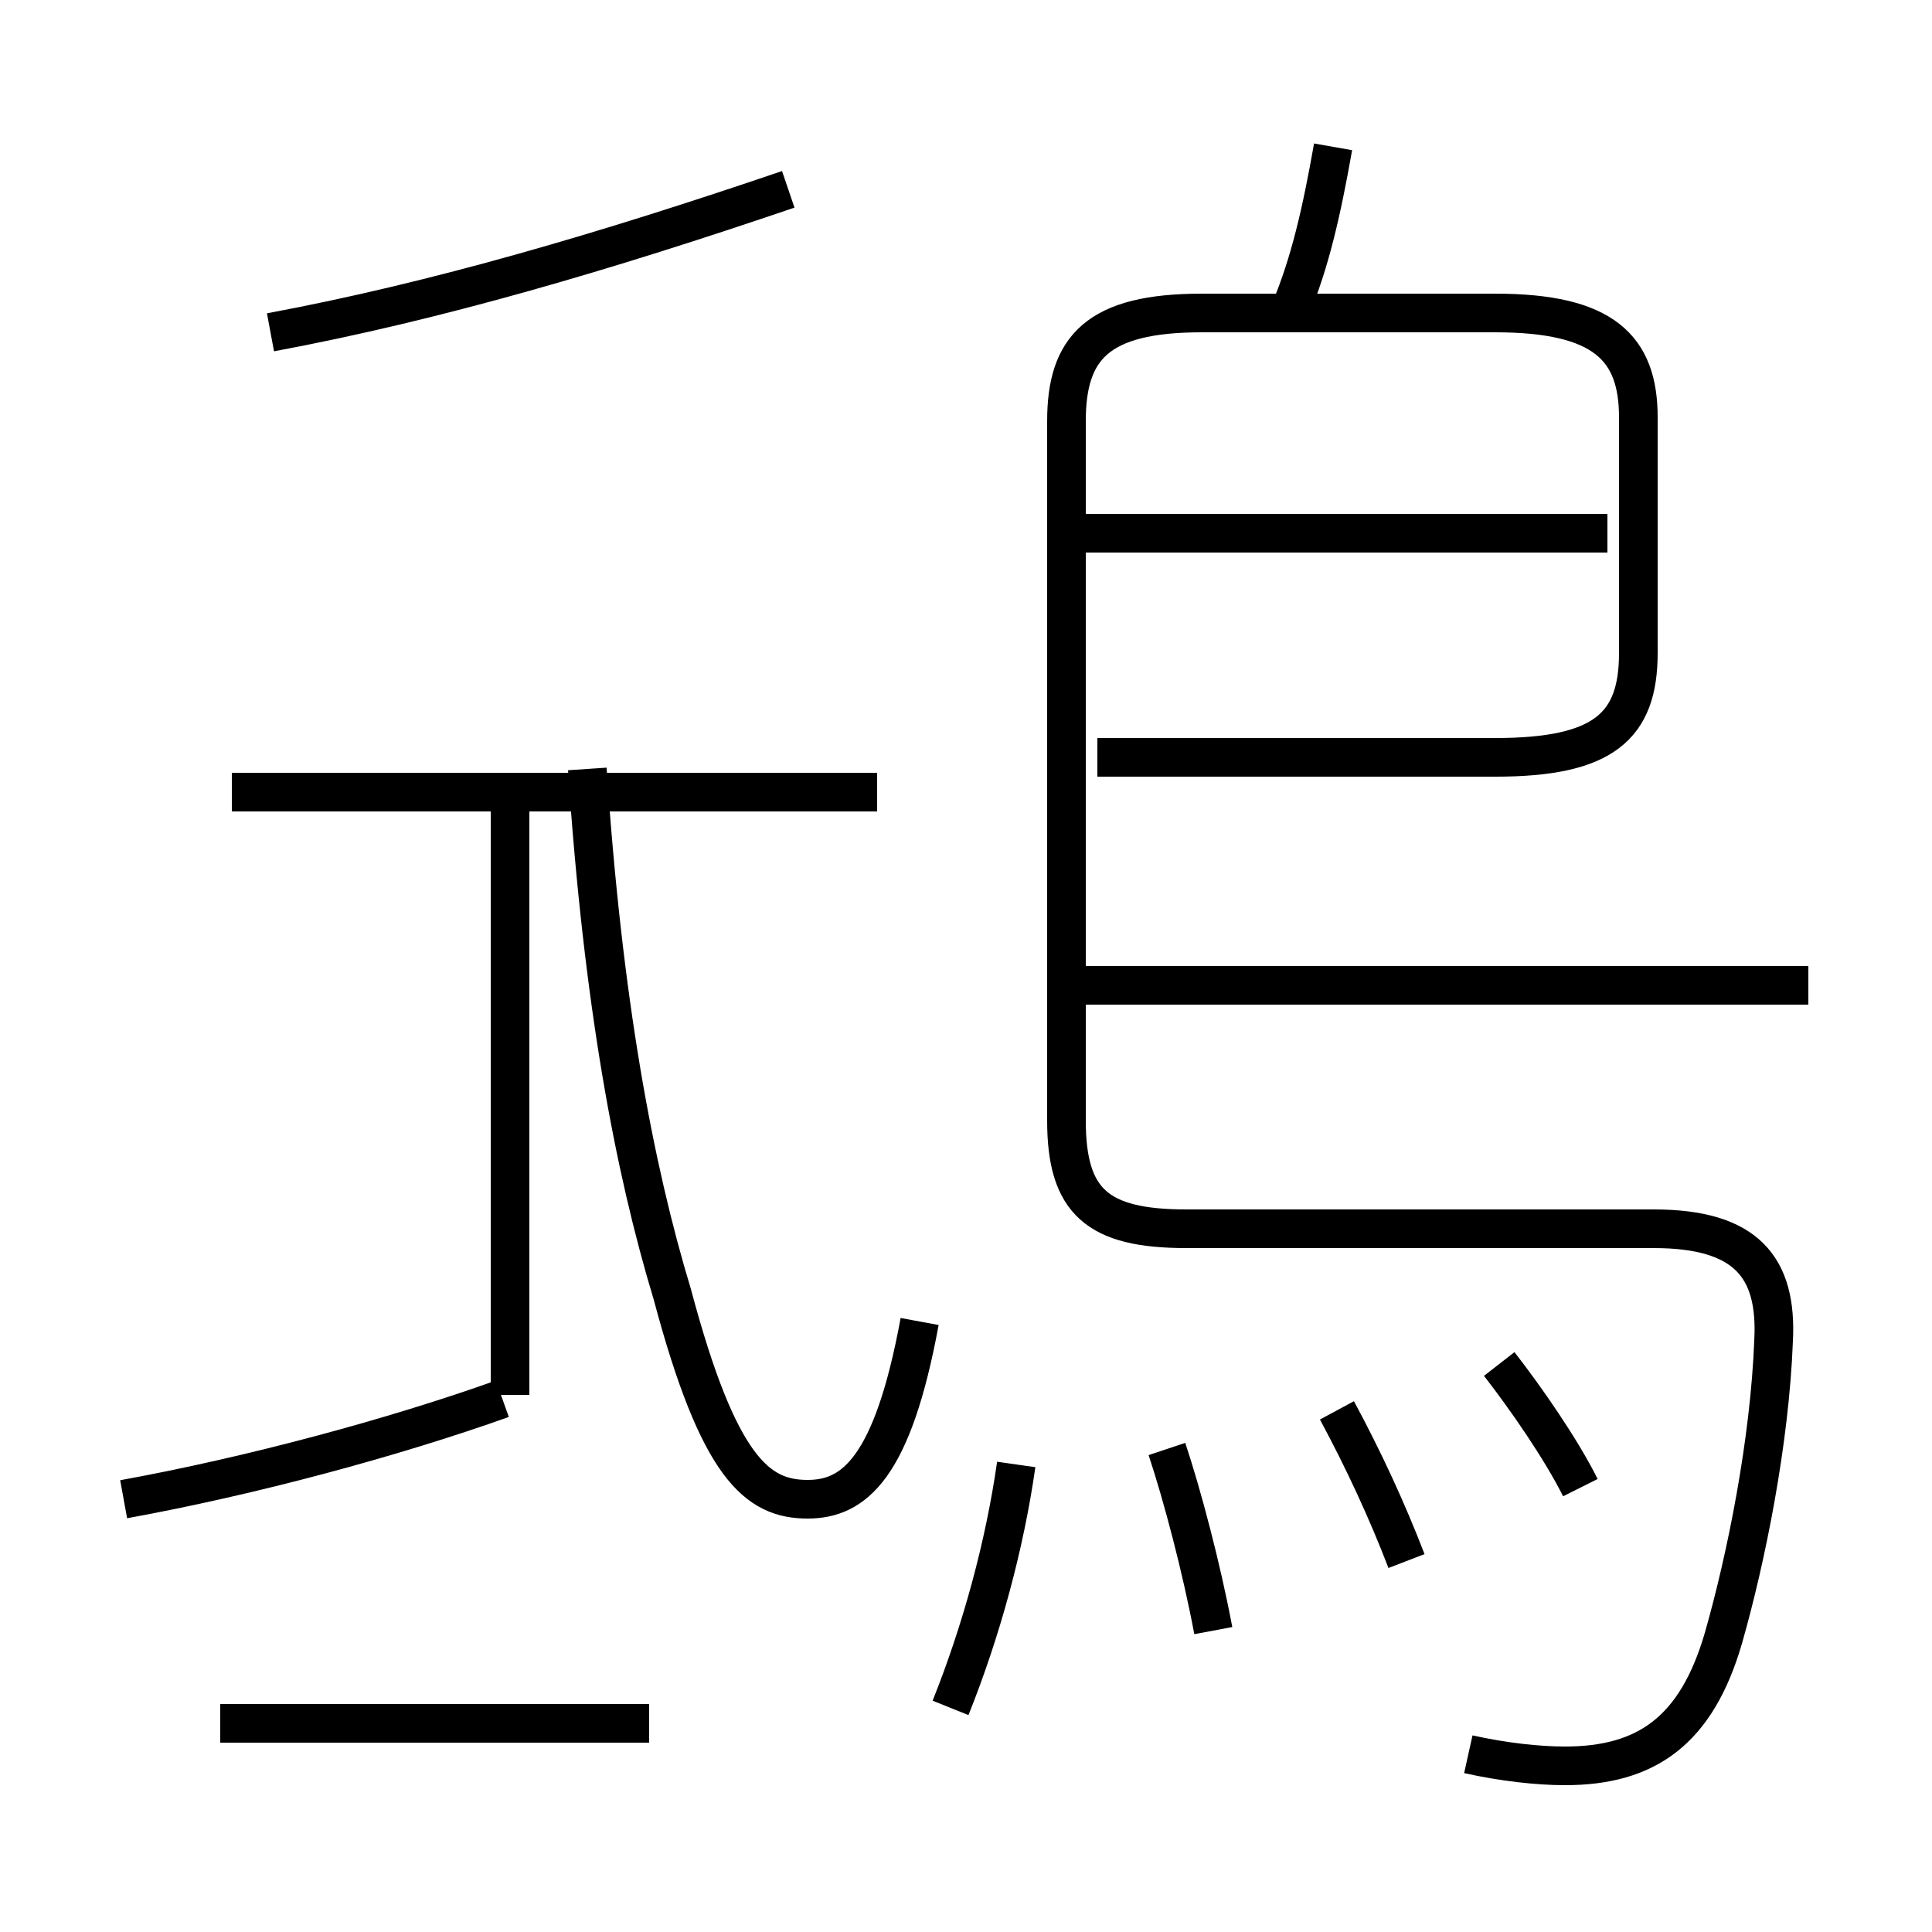 <?xml version='1.0' encoding='utf8'?>
<svg viewBox="0.0 -6.0 50.0 50.0" version="1.1" xmlns="http://www.w3.org/2000/svg">
<rect x="0.0" y="-6.0" width="50.0" height="50.0" fill="#808080" stroke="none"/>
<rect x="-1000" y="-1000" width="2000" height="2000" stroke="white" fill="white"/>
<g style="fill:white;stroke:#000000;  stroke-width:1">
<path d="M 38.0 1.4 C 38.9 1.6 39.8 1.7 40.5 1.7 C 42.6 1.7 43.9 0.8 44.6 -1.6 C 45.2 -3.7 45.8 -6.7 45.9 -9.3 C 46.0 -11.2 45.2 -12.2 42.8 -12.2 L 30.7 -12.2 C 28.4 -12.2 27.6 -12.9 27.6 -15.0 L 27.6 -33.1 C 27.6 -35.0 28.4 -35.9 31.1 -35.9 L 38.7 -35.9 C 41.5 -35.9 42.4 -35.0 42.4 -33.2 L 42.4 -27.1 C 42.4 -25.2 41.5 -24.4 38.7 -24.4 L 28.4 -24.4 M 3.2 -5.2 C 6.5 -5.8 10.2 -6.8 13.0 -7.8 M 16.8 0.6 L 5.7 0.6 M 24.6 0.2 C 25.4 -1.8 26.0 -4.0 26.3 -6.1 M 13.2 -7.9 L 13.2 -23.4 M 31.4 -1.8 C 31.1 -3.4 30.6 -5.3 30.2 -6.5 M 22.7 -23.5 L 6.0 -23.5 M 36.4 -3.6 C 35.9 -4.9 35.3 -6.2 34.6 -7.5 M 23.8 -9.8 C 23.1 -6.0 22.1 -5.2 20.9 -5.2 C 19.6 -5.2 18.6 -6.0 17.4 -10.5 C 16.4 -13.8 15.6 -18.1 15.2 -24.1 M 40.9 -5.5 C 40.4 -6.5 39.5 -7.8 38.8 -8.7 M 7.0 -35.4 C 11.3 -36.2 15.7 -37.5 20.4 -39.1 M 46.8 -18.5 L 28.1 -18.5 M 41.6 -30.2 L 28.1 -30.2 M 33.4 -36.0 C 33.9 -37.2 34.2 -38.5 34.5 -40.2" transform="translate(0.0, 38.0)" />
</g>
</svg>